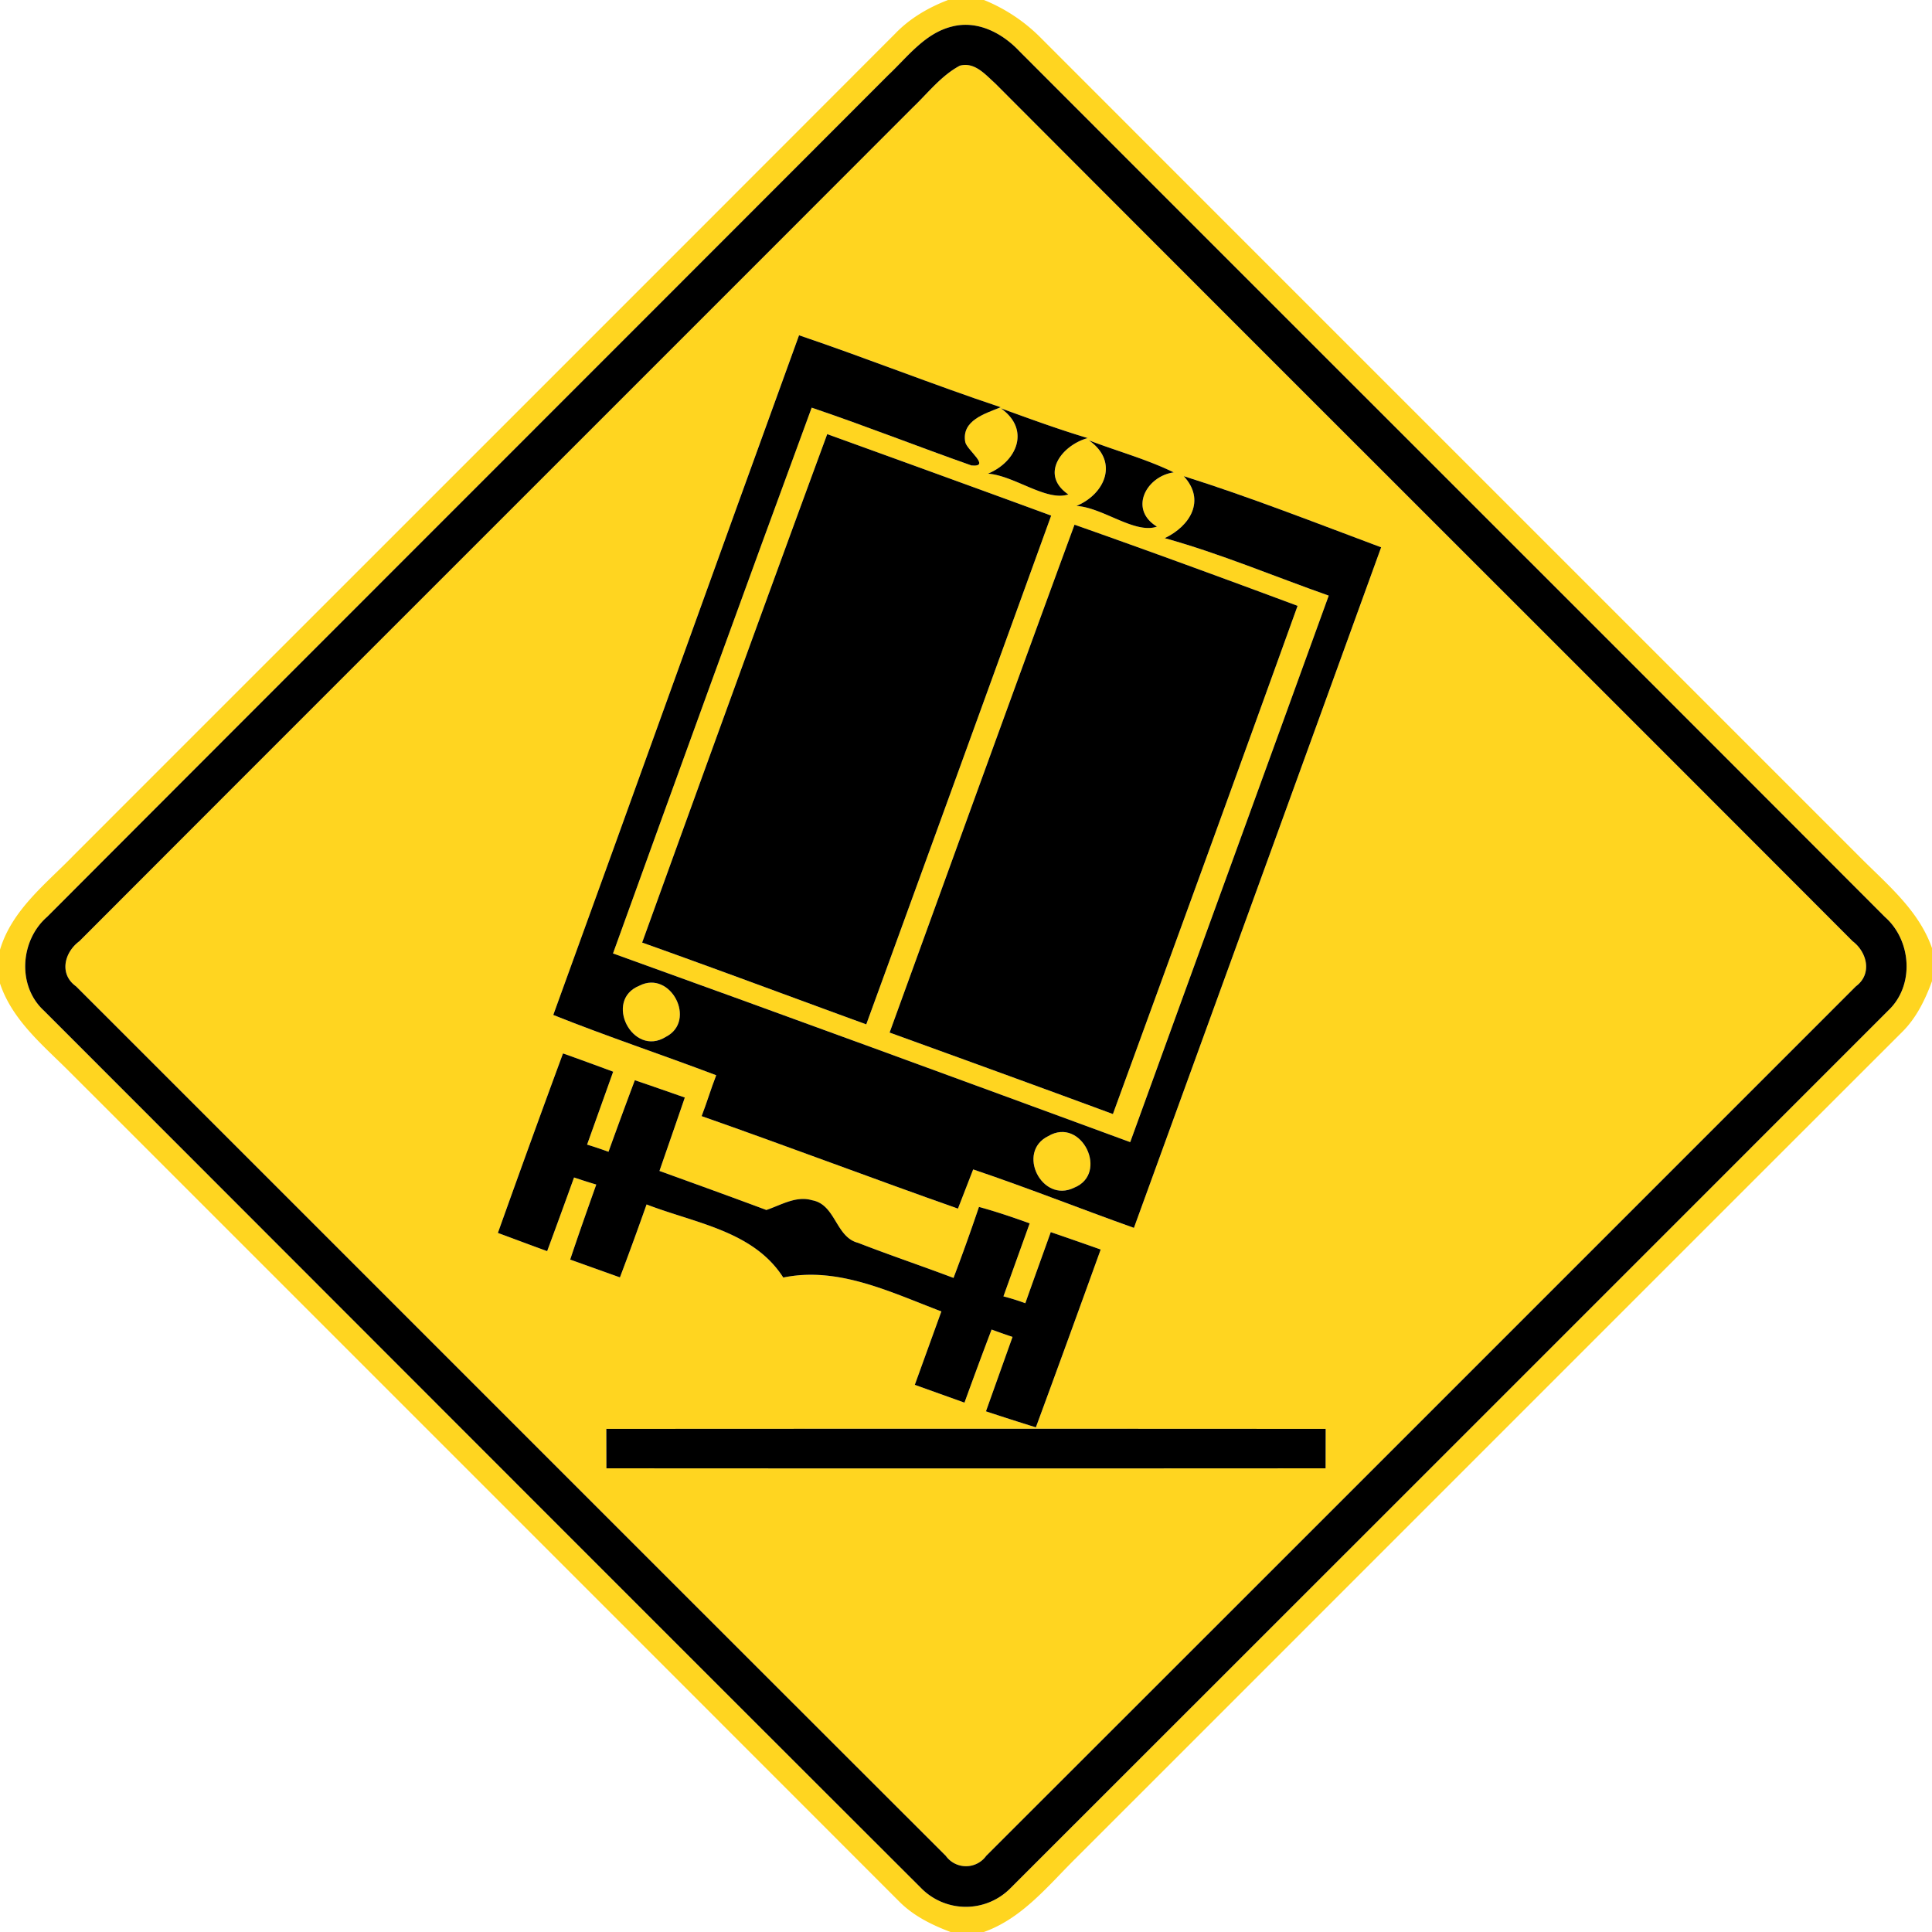 <svg xmlns="http://www.w3.org/2000/svg" width="24" height="24">
    <path fill="#ffd520" d="M11.777 0h.446c.264.107.505.267.706.47 3.382 3.385 6.767 6.767 10.15 10.151.345.351.753.675.921 1.157v.411c-.085.231-.195.458-.373.633-3.419 3.416-6.835 6.835-10.253 10.252-.351.346-.672.755-1.152.926h-.414c-.23-.087-.455-.197-.631-.372C7.744 20.193 4.31 16.759.875 13.325c-.332-.334-.72-.645-.875-1.108v-.419c.149-.498.574-.82.92-1.178C4.32 7.219 7.722 3.821 11.12.418c.182-.19.412-.324.657-.418zm.052.329c-.338.081-.555.378-.796.605C7.552 4.42 4.066 7.902.586 11.389c-.335.291-.376.856-.042 1.164 3.633 3.636 7.265 7.274 10.902 10.905a.779.779 0 0 0 1.107-.003c3.635-3.633 7.27-7.267 10.903-10.902.329-.309.291-.87-.041-1.162-3.581-3.588-7.17-7.169-10.753-10.756-.211-.224-.519-.386-.833-.306z"/>
    <path fill="#ffd520" d="M11.923.816c.184-.05.317.11.439.219 3.547 3.556 7.104 7.102 10.652 10.657.182.138.245.409.041.56-3.601 3.601-7.201 7.203-10.804 10.802a.309.309 0 0 1-.502 0C8.146 19.456 4.546 15.853.945 12.253c-.213-.152-.147-.422.041-.561C4.434 8.238 7.889 4.79 11.337 1.337c.189-.18.353-.396.586-.521zM9.926 4.165c-1.022 2.813-2.031 5.631-3.053 8.443.668.267 1.351.494 2.024.749-.065.167-.116.34-.181.508 1.065.373 2.12.774 3.184 1.149l.189-.487c.671.226 1.329.488 1.997.726 1.024-2.818 2.05-5.635 3.071-8.454-.814-.304-1.624-.623-2.452-.884.276.299.08.62-.236.77.694.193 1.359.475 2.037.714-.819 2.264-1.646 4.525-2.466 6.789-2.14-.786-4.28-1.572-6.425-2.344.817-2.262 1.638-4.523 2.468-6.78.667.225 1.322.485 1.985.718.247.023-.054-.188-.077-.289-.051-.271.248-.355.44-.434-.842-.281-1.666-.61-2.505-.894zm2.507.907c.37.263.201.662-.16.812.326.023.727.349.998.258-.362-.249-.078-.613.241-.7-.364-.109-.722-.24-1.079-.37zm-2.157.321c-.774 2.103-1.537 4.209-2.299 6.316.931.331 1.856.678 2.784 1.016.768-2.106 1.534-4.213 2.297-6.32-.926-.34-1.854-.676-2.782-1.012zm3.251.077c.372.26.207.664-.155.815.328.019.724.352 1 .257-.353-.215-.134-.625.208-.674-.338-.165-.703-.263-1.053-.398zm-2.476 7.357c.926.335 1.851.671 2.774 1.012.768-2.103 1.535-4.206 2.294-6.313-.921-.343-1.844-.681-2.771-1.008-.772 2.101-1.533 4.206-2.297 6.309zm-4.057.259a219.56 219.56 0 0 0-.809 2.23c.204.075.407.152.612.226.113-.305.224-.61.334-.915.091.031.183.06.276.088-.11.31-.22.62-.324.932l.618.221c.114-.301.224-.603.331-.906.605.234 1.327.328 1.698.908.679-.14 1.322.177 1.964.421l-.33.912.617.221c.11-.303.222-.606.337-.908.086.032.173.062.26.092l-.33.924c.206.068.412.135.62.199.271-.735.539-1.472.805-2.209a64.792 64.792 0 0 0-.62-.216c-.105.294-.212.588-.316.883a2.948 2.948 0 0 0-.272-.085l.326-.907a8.255 8.255 0 0 0-.63-.204 25 25 0 0 1-.316.882c-.394-.149-.793-.283-1.186-.436-.28-.071-.277-.477-.571-.529-.198-.059-.386.06-.568.121-.442-.165-.885-.325-1.328-.485.105-.304.211-.607.315-.912-.207-.072-.414-.145-.621-.215-.111.296-.22.592-.327.889a4.88 4.88 0 0 0-.266-.089l.324-.906a46.362 46.362 0 0 0-.623-.227zm.538 4.664l.001.49c2.978.002 5.956.002 8.934 0l.001-.49c-2.979-.002-5.957-.002-8.936 0z"/>
    <path fill="#ffd520" d="M7.942 12.245c.388-.201.72.437.328.636-.411.256-.775-.455-.328-.636zM13.022 14.113c.414-.246.76.467.319.642-.399.195-.72-.446-.319-.642z"/>
    <path d="M11.829.329c.314-.08.622.082.833.306 3.583 3.587 7.172 7.168 10.753 10.756.332.292.37.853.041 1.162-3.633 3.635-7.268 7.269-10.903 10.902a.779.779 0 0 1-1.107.003C7.809 19.827 4.177 16.189.544 12.553c-.334-.308-.293-.873.042-1.164C4.066 7.902 7.552 4.42 11.033.934c.241-.227.458-.524.796-.605zm.094.487c-.233.125-.397.341-.586.521C7.889 4.79 4.434 8.238.986 11.692c-.188.139-.254.409-.041.561 3.601 3.6 7.201 7.203 10.804 10.801a.309.309 0 0 0 .502 0c3.603-3.599 7.203-7.201 10.804-10.802.204-.151.141-.422-.041-.56-3.548-3.555-7.105-7.101-10.652-10.657-.122-.109-.255-.269-.439-.219z"/>
    <path d="M9.926 4.165c.839.284 1.663.613 2.505.894-.192.079-.491.163-.44.434.023.101.324.312.077.289-.663-.233-1.318-.493-1.985-.718-.83 2.257-1.651 4.518-2.468 6.78 2.145.772 4.285 1.558 6.425 2.344.82-2.264 1.647-4.525 2.466-6.789-.678-.239-1.343-.521-2.037-.714.316-.15.512-.471.236-.77.828.261 1.638.58 2.452.884-1.021 2.819-2.047 5.636-3.071 8.454-.668-.238-1.326-.5-1.997-.726l-.189.487c-1.064-.375-2.119-.776-3.184-1.149.065-.168.116-.341.181-.508-.673-.255-1.356-.482-2.024-.749 1.022-2.812 2.031-5.63 3.053-8.443zm-1.984 8.08c-.447.181-.083.892.328.636.392-.199.06-.837-.328-.636zm5.08 1.868c-.401.196-.08.837.319.642.441-.175.095-.888-.319-.642z"/>
    <path d="M12.433 5.072c.357.13.715.261 1.079.37-.319.087-.603.451-.241.7-.271.091-.672-.235-.998-.258.361-.15.53-.549.16-.812zM10.276 5.393c.928.336 1.856.672 2.782 1.012-.763 2.107-1.529 4.214-2.297 6.32-.928-.338-1.853-.685-2.784-1.016.762-2.107 1.525-4.213 2.299-6.316zM13.527 5.47c.35.135.715.233 1.053.398-.342.049-.561.459-.208.674-.276.095-.672-.238-1-.257.362-.151.527-.555.155-.815zM11.051 12.827c.764-2.103 1.525-4.208 2.297-6.309.927.327 1.85.665 2.771 1.008-.759 2.107-1.526 4.21-2.294 6.313-.923-.341-1.848-.677-2.774-1.012zM6.994 13.086c.208.074.416.15.623.227l-.324.906c.09.027.178.057.266.089.107-.297.216-.593.327-.889.207.07.414.143.621.215-.104.305-.21.608-.315.912.443.16.886.32 1.328.485.182-.061.37-.18.568-.121.294.052.291.458.571.529.393.153.792.287 1.186.436a25 25 0 0 0 .316-.882c.213.058.422.129.63.204l-.326.907c.092.024.182.052.272.085.104-.295.211-.589.316-.883.207.071.414.143.62.216-.266.737-.534 1.474-.805 2.209a31.978 31.978 0 0 1-.62-.199l.33-.924c-.087-.03-.174-.06-.26-.092-.115.302-.227.605-.337.908l-.617-.221.33-.912c-.642-.244-1.285-.561-1.964-.421-.371-.58-1.093-.674-1.698-.908-.107.303-.217.605-.331.906l-.618-.221c.104-.312.214-.622.324-.932a8.072 8.072 0 0 1-.276-.088c-.11.305-.221.61-.334.915-.205-.074-.408-.151-.612-.226.266-.745.535-1.488.809-2.23zM7.532 17.75c2.979-.002 5.957-.002 8.936 0l-.001.49c-2.978.002-5.956.002-8.934 0l-.001-.49z"/>
</svg>
